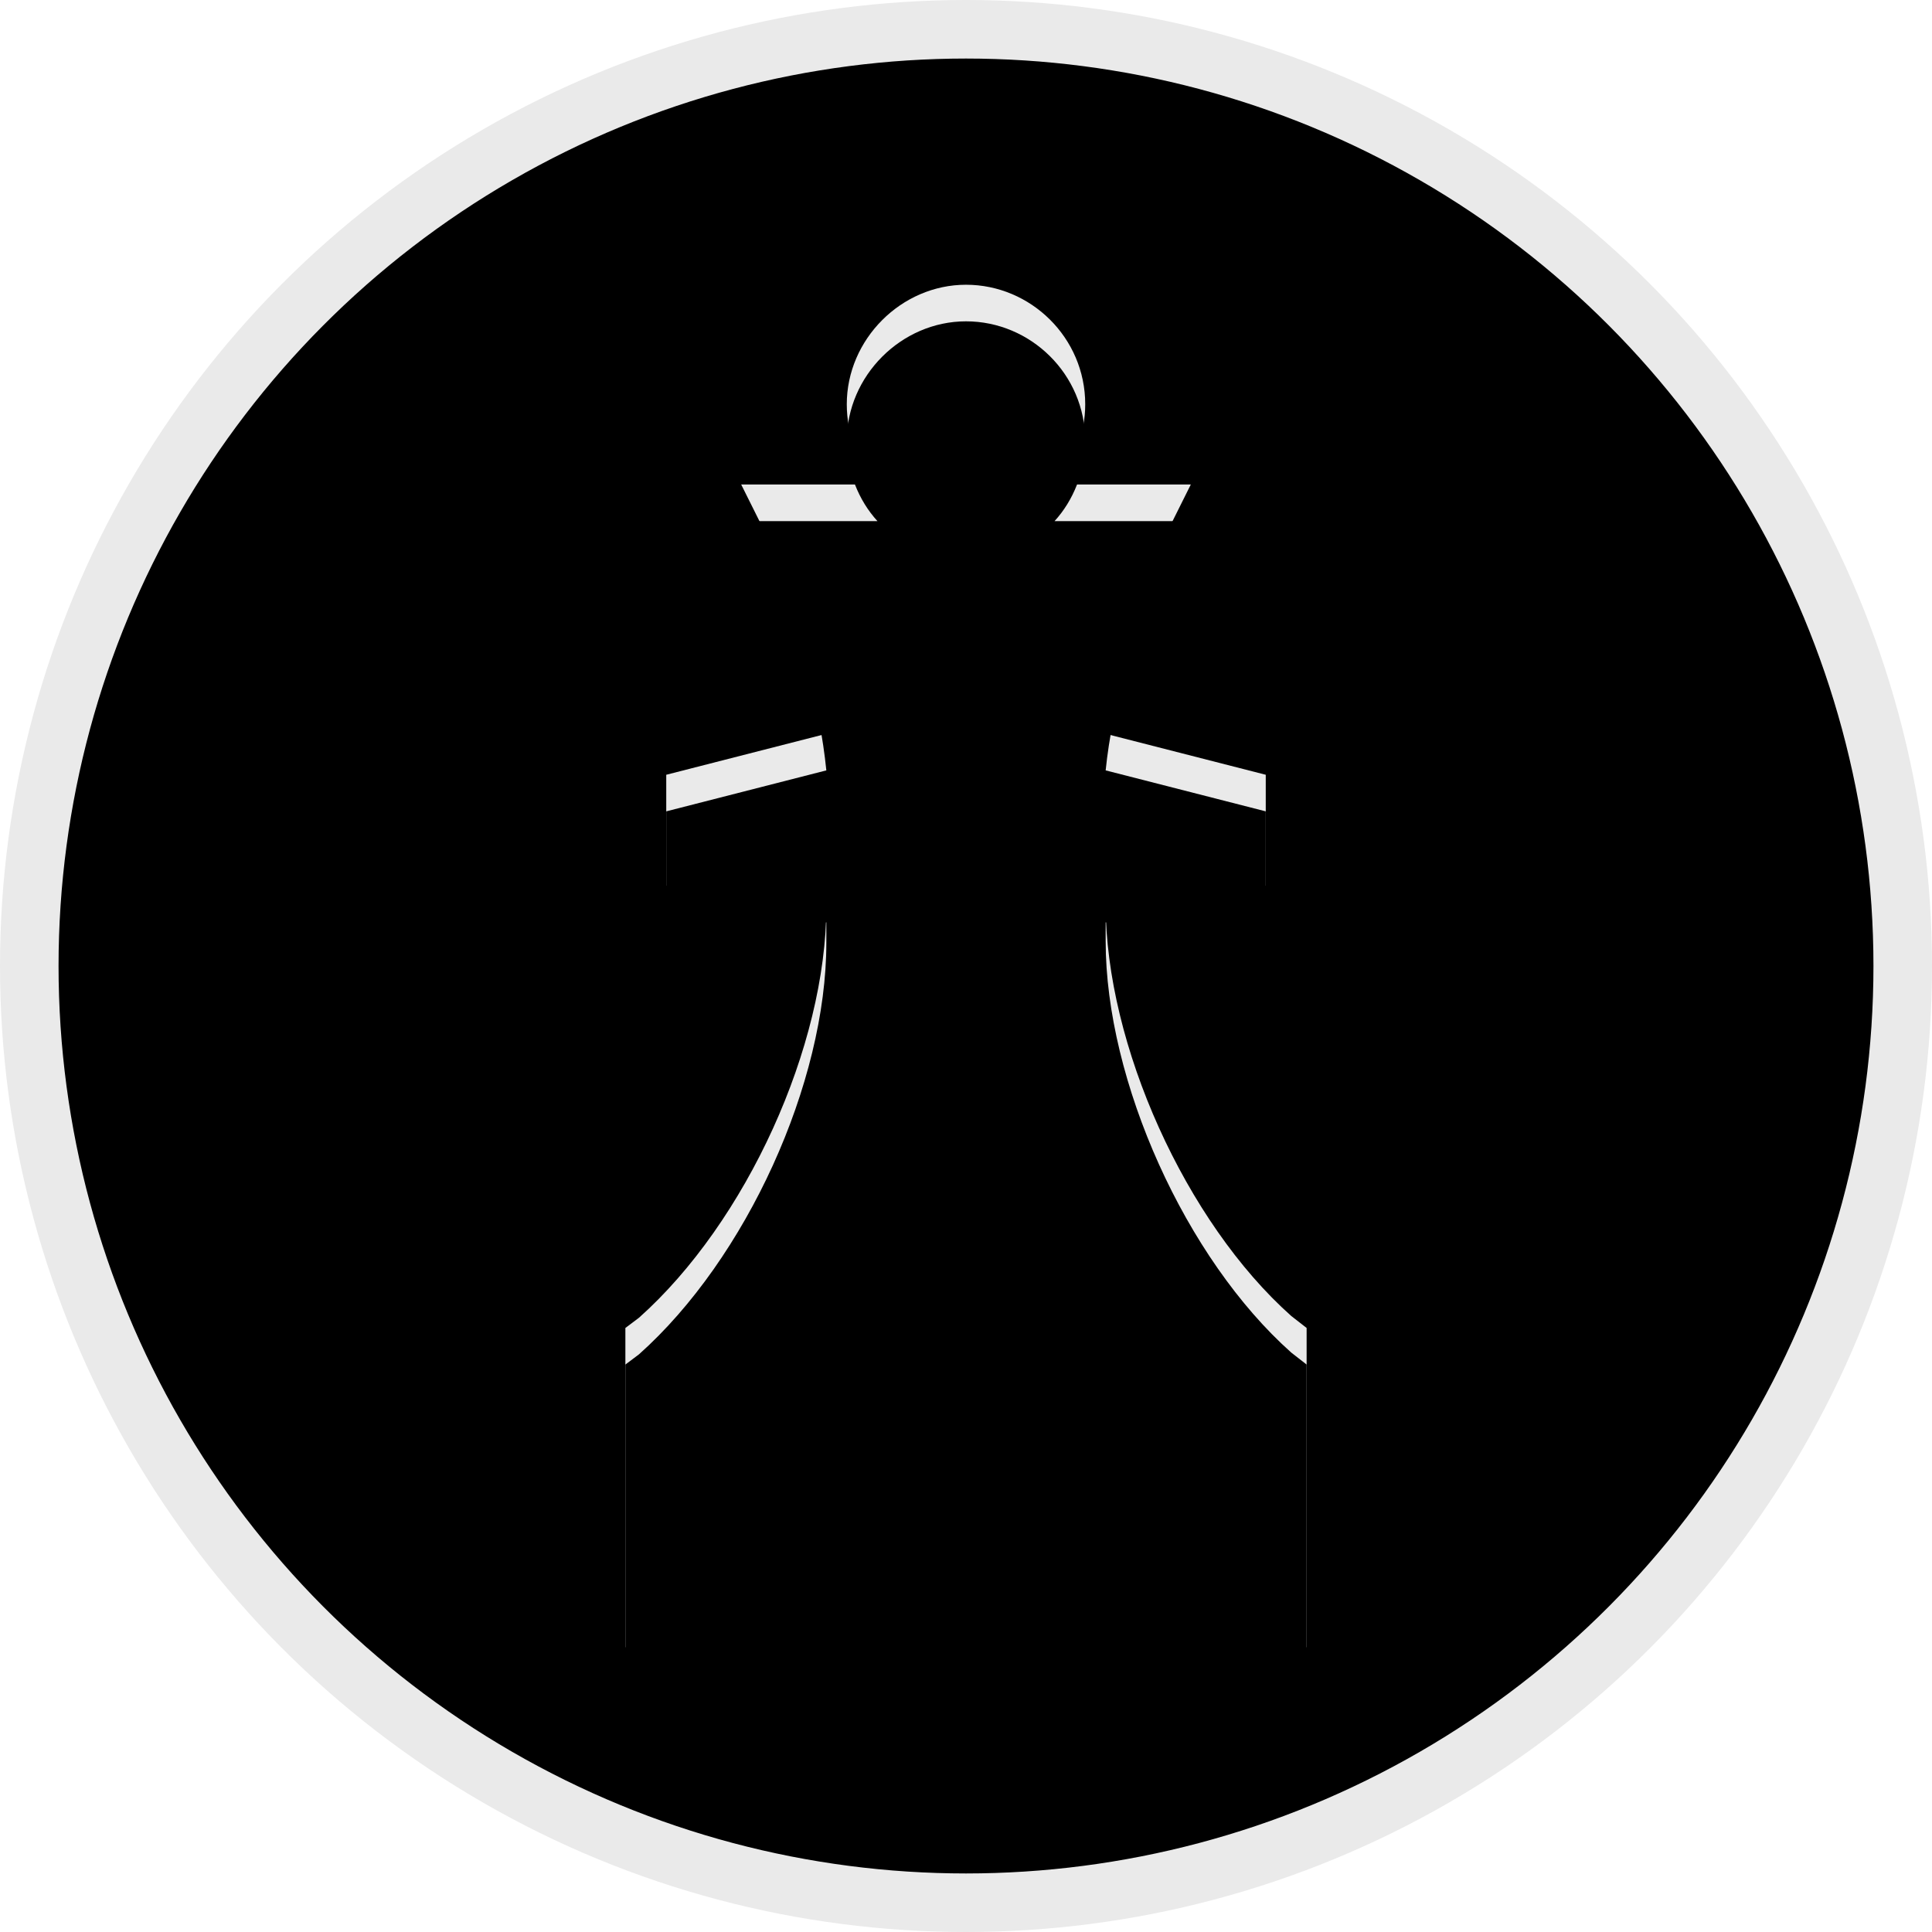 <?xml version="1.0" encoding="UTF-8"?>
<svg width="264px" height="264px" viewBox="0 0 264 264" version="1.1" xmlns="http://www.w3.org/2000/svg" xmlns:xlink="http://www.w3.org/1999/xlink">
    <!-- Generator: Sketch 44 (41411) - http://www.bohemiancoding.com/sketch -->
    <title>bq</title>
    <desc>Created with Sketch.</desc>
    <defs>
        <circle id="path-1" cx="128" cy="128" r="128"></circle>
        <filter x="-4.5%" y="-4.5%" width="109.0%" height="109.0%" filterUnits="objectBoundingBox" id="filter-2">
            <feMorphology radius="10" operator="erode" in="SourceAlpha" result="shadowSpreadInner1"></feMorphology>
            <feGaussianBlur stdDeviation="1.5" in="shadowSpreadInner1" result="shadowBlurInner1"></feGaussianBlur>
            <feOffset dx="0" dy="2" in="shadowBlurInner1" result="shadowOffsetInner1"></feOffset>
            <feComposite in="shadowOffsetInner1" in2="SourceAlpha" operator="arithmetic" k2="-1" k3="1" result="shadowInnerInner1"></feComposite>
            <feColorMatrix values="0 0 0 0 0   0 0 0 0 0   0 0 0 0 0  0 0 0 0.5 0" type="matrix" in="shadowInnerInner1"></feColorMatrix>
        </filter>
        <path d="M172.451,175.829 C158.022,162.997 147.084,138.732 147.084,119.601 L147.084,117.034 L168.96,117.034 L168.96,101.869 L147.084,96.27 C148.015,87.171 150.807,78.305 154.764,70.139 L158.72,62.206 L140.102,62.206 C142.662,59.407 144.291,55.44 144.291,51.241 C144.291,42.142 136.844,34.909 128,34.909 C119.156,34.909 111.709,42.375 111.709,51.241 C111.709,55.44 113.338,59.407 115.898,62.206 L97.28,62.206 L101.236,70.139 C105.425,78.305 107.985,87.171 108.916,96.27 L87.04,101.869 L87.04,117.034 L108.916,117.034 L108.916,119.834 C108.916,138.966 97.978,162.997 83.316,176.062 L81.455,177.462 L81.455,221.091 L174.545,221.091 L174.545,180.028 L174.545,177.462 L172.451,175.829 Z" id="path-3"></path>
        <filter x="-8.6%" y="-4.3%" width="117.2%" height="108.6%" filterUnits="objectBoundingBox" id="filter-4">
            <feMorphology radius="1" operator="erode" in="SourceAlpha" result="shadowSpreadInner1"></feMorphology>
            <feGaussianBlur stdDeviation="5" in="shadowSpreadInner1" result="shadowBlurInner1"></feGaussianBlur>
            <feOffset dx="0" dy="5" in="shadowBlurInner1" result="shadowOffsetInner1"></feOffset>
            <feComposite in="shadowOffsetInner1" in2="SourceAlpha" operator="arithmetic" k2="-1" k3="1" result="shadowInnerInner1"></feComposite>
            <feColorMatrix values="0 0 0 0 0   0 0 0 0 0   0 0 0 0 0  0 0 0 0.5 0" type="matrix" in="shadowInnerInner1"></feColorMatrix>
        </filter>
    </defs>
    <g id="Page-1" stroke="none" stroke-width="1" fill="none" fill-rule="evenodd">
        <g id="bq" transform="translate(4, 4)">
            <g id="Oval-Copy">
                <use fill="#303030" fill-rule="evenodd" xlink:href="#path-1"></use>
                <use fill="black" fill-opacity="1" filter="url(#filter-2)" xlink:href="#path-1"></use>
                <use stroke="#EAEAEA" stroke-width="8" xlink:href="#path-1"></use>
            </g>
            <g fill-rule="nonzero">
                <use fill="#EAEAEA" fill-rule="evenodd" xlink:href="#path-3"></use>
                <use fill="black" fill-opacity="1" filter="url(#filter-4)" xlink:href="#path-3"></use>
            </g>
        </g>
    </g>
</svg>